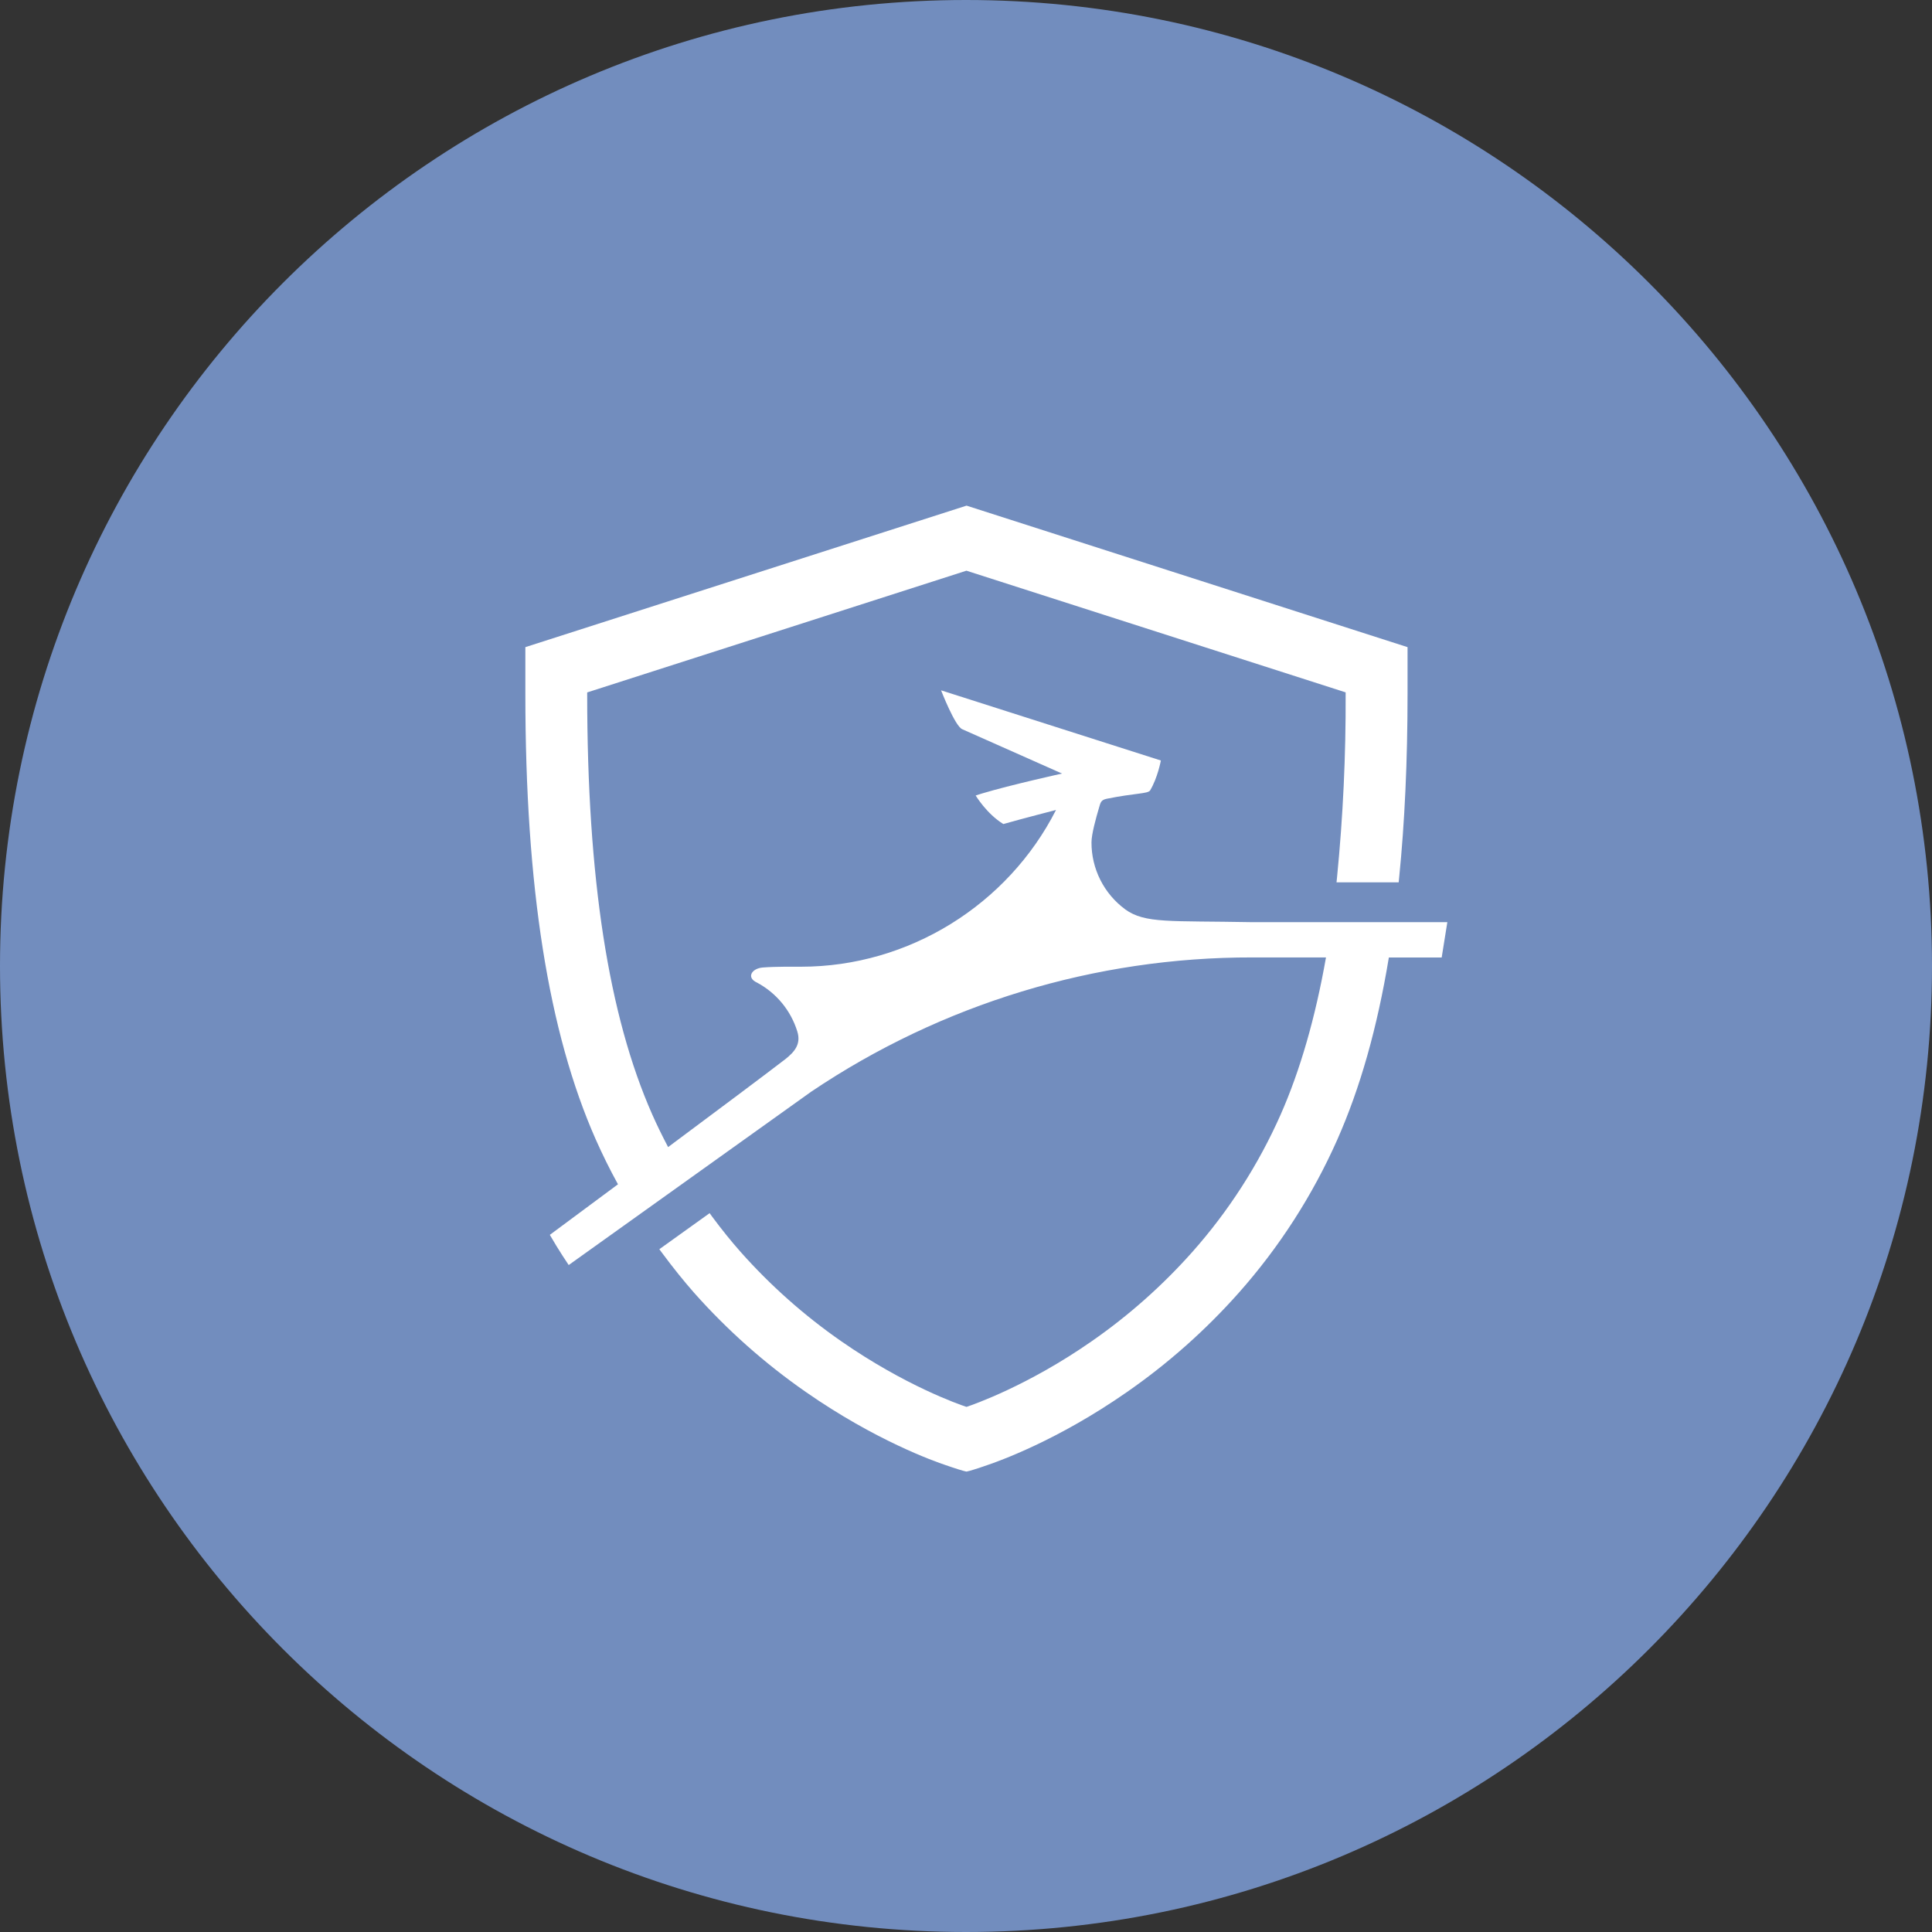<svg width="1024" height="1024" viewBox="0 0 1024 1024" fill="none" xmlns="http://www.w3.org/2000/svg">
<rect x="0" y="0" width="1024" height="1024" fill="#333333" stroke="none"/>
<g clip-path="url(#clip0_3_521)">
<path d="M512 1024C794.77 1024 1024 794.77 1024 512C1024 229.23 794.77 0 512 0C229.23 0 0 229.23 0 512C0 794.77 229.23 1024 512 1024Z" fill="#728DBE"/>
<path d="M596.34 481.94C590.793 477.846 586.289 472.503 583.191 466.345C580.094 460.186 578.49 453.384 578.51 446.49C578.51 442.13 580.89 433.59 582.51 428.09C583.31 425.36 583.51 424 586.56 423.37C601.65 420.31 608.27 420.78 609.56 418.98C613.64 412.17 615.28 403.08 615.28 403.08L498.79 365.89C498.79 365.89 506.12 384.81 509.97 386.48L562.9 410C562.9 410 535.68 416 520.67 420.51L517.12 421.62C517.12 421.62 522.9 431.31 531.8 436.76C541.64 433.95 559.71 429.3 559.71 429.3C534.17 479.54 481.71 512.38 424.59 512.38C421.97 512.38 411.08 512.24 404.24 512.8C398.32 513.31 395.46 518.2 401.24 520.8C411.49 526.284 419.163 535.592 422.59 546.7C424.71 553.5 420.98 557.6 416.3 561.33C406.04 569.24 379.87 588.8 354.11 607.98C351.11 602.27 348.26 596.49 345.71 590.72C322.5 538.24 311.22 465.35 311.22 367.88V367L512.22 302.48L713.22 366.97V367.87C713.36 400.333 711.835 432.783 708.65 465.09L708.38 467.66H741.33L741.54 465.56C744.54 435.87 746.03 403 746.03 367.87V343L512.29 268L278.45 343V367.8C278.45 469.93 290.65 547.16 315.75 603.91C319.3 611.91 323.25 619.91 327.54 627.7C307.1 642.89 291.42 654.5 291.42 654.5C296.09 662.66 301.42 670.5 301.42 670.5L429.96 578.61C499.057 532.084 580.499 507.304 663.8 507.46H702.8C697.15 539.46 689.09 567.38 678.8 590.69C667.048 617.234 651.261 641.801 632 663.52C616.129 681.386 598.19 697.301 578.56 710.93C544.77 734.48 515.74 744.51 512.5 745.6L512.26 745.68L511.64 745.47C508.48 744.42 479.76 734.47 445.85 710.87C426.241 697.242 408.322 681.33 392.47 663.47C387.55 657.91 382.64 651.83 377.47 644.87L376.12 643L349.46 662.11L350.87 664.01C356.74 671.93 362.31 678.85 367.87 685.18C385.452 704.986 405.325 722.633 427.07 737.75C463.98 763.48 495.35 774.6 501.23 776.55C501.48 776.64 507.3 778.66 510.23 779.47C510.98 779.68 511.75 779.86 511.75 779.86L512.24 779.97L512.74 779.86C512.74 779.86 513.55 779.69 514.31 779.47C517.22 778.65 523.04 776.63 523.25 776.55C529.14 774.55 560.4 763.55 597.31 737.81C619.074 722.693 638.964 705.043 656.56 685.23C678.056 661.006 695.681 633.606 708.81 604C720.98 576.49 729.94 544.84 736.12 507.5H764.12C765.23 500.5 767.12 488.77 767.12 488.77H663.8C619.8 487.94 607.03 489.61 596.34 481.97" fill="white"/>
</g>
<defs>
<clipPath id="clip0_3_521">
<rect width="1024" height="1024" fill="white"/>
</clipPath>
</defs>
</svg>
